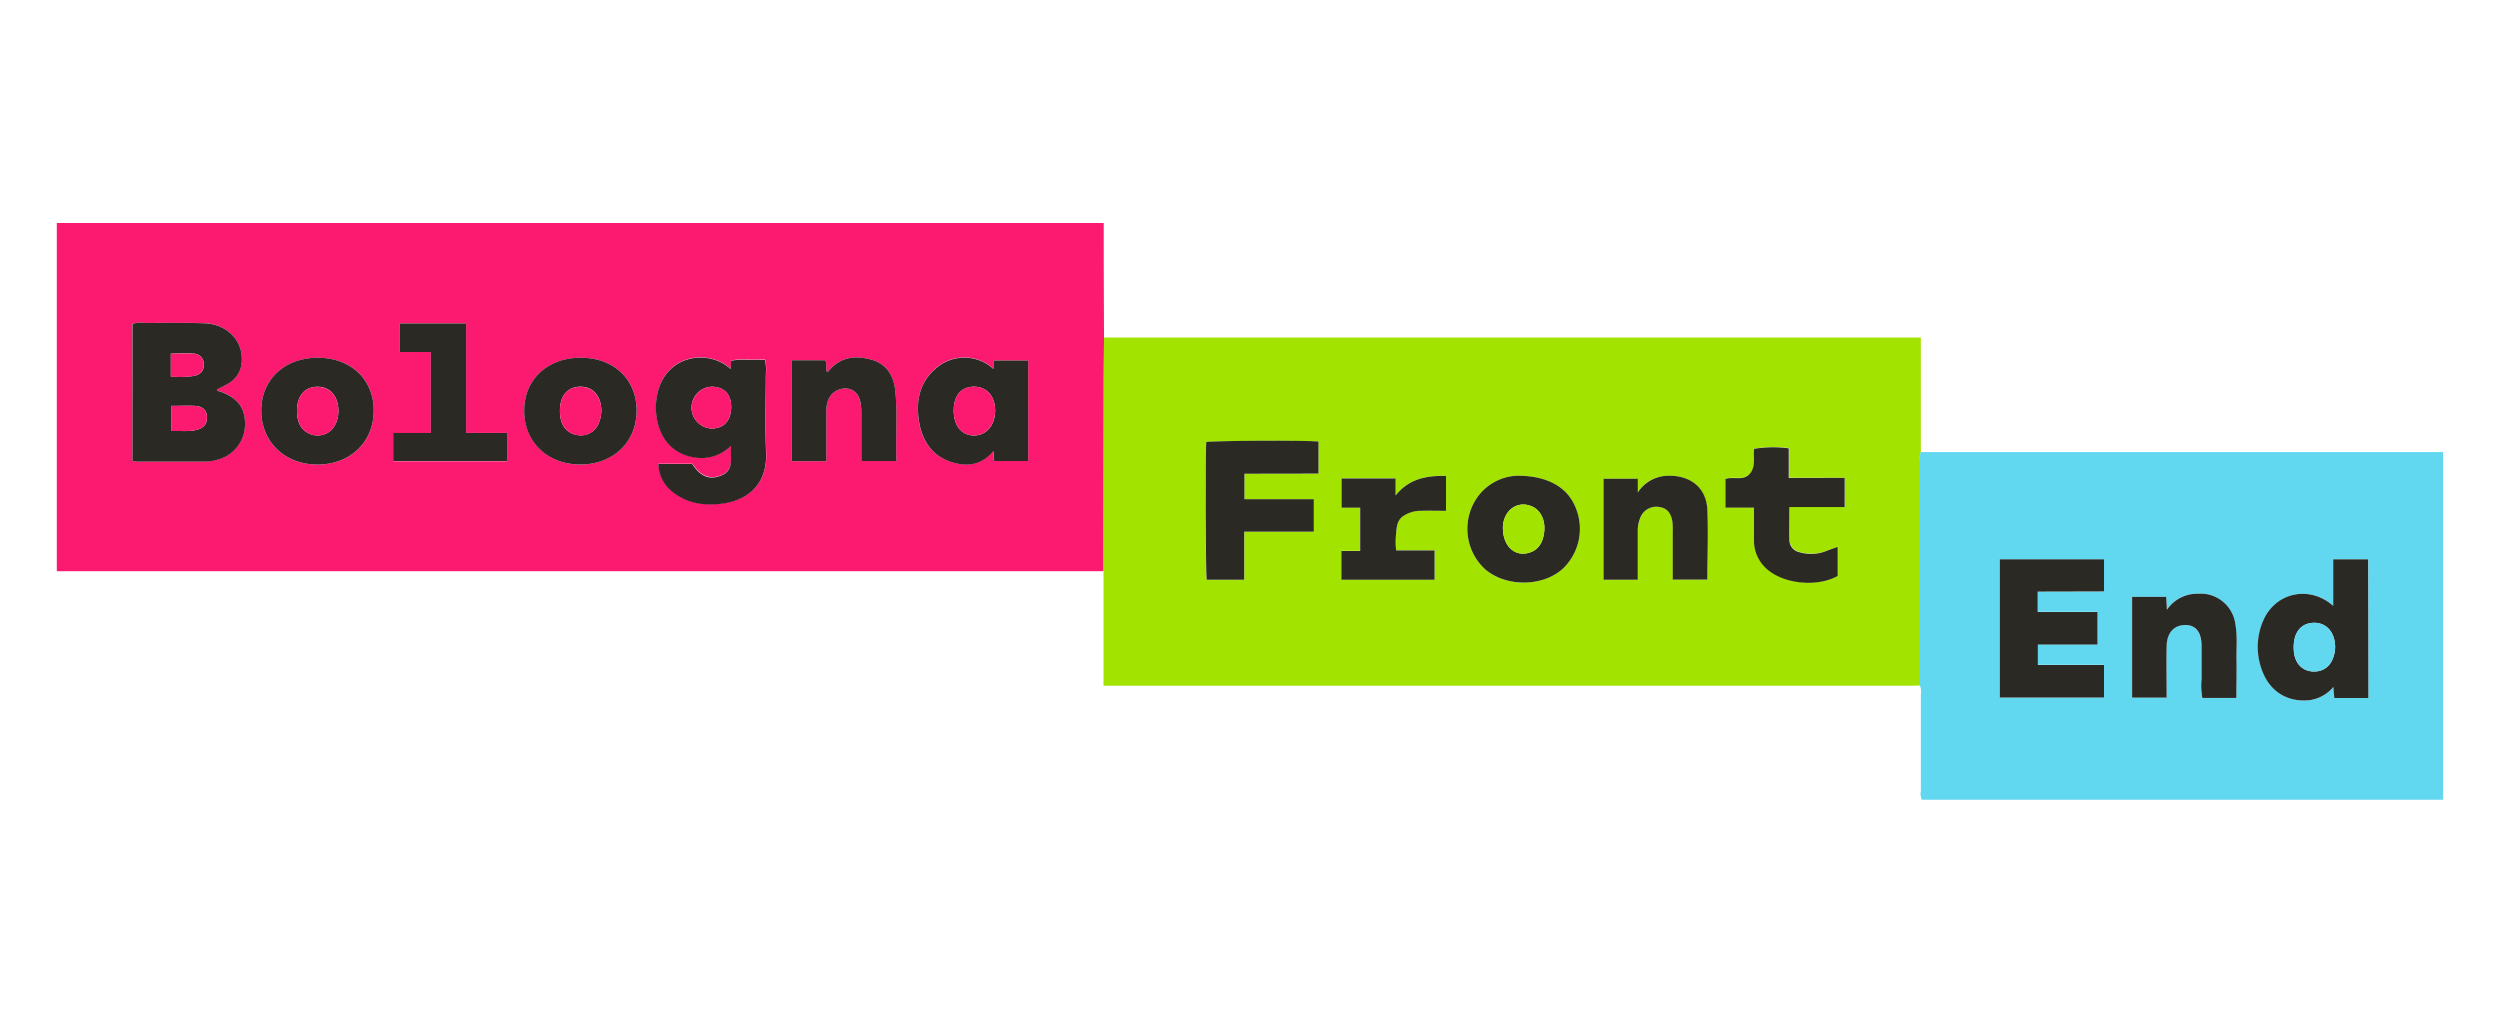 <svg xmlns="http://www.w3.org/2000/svg" viewBox="0 0 623.62 255.12"><defs><style>.cls-1{fill:#fff;}.cls-2{fill:#fb1a6f;}.cls-3{fill:#a3e300;}.cls-4{fill:#62d7f0;}.cls-5{fill:#2a2924;}</style></defs><g id="BG"><rect class="cls-1" width="623.62" height="255.12"/></g><g id="Logo"><path class="cls-2" d="M275.27,142.49H14.17V55.63H275.32q0,14.28.08,28.57c0,3.64-.06,7.27-.07,10.9Q275.29,118.8,275.27,142.49ZM33.05,115a9.82,9.82,0,0,0,1.06.12c5.69,0,11.38,0,17.07,0a11.48,11.48,0,0,0,3.31-.55,9.11,9.11,0,0,0,6.61-8.47c.11-4.3-1.72-6.82-6.08-8.41-.36-.14-.81-.1-.93-.56,1-.56,2.14-1,3.12-1.67a6.64,6.64,0,0,0,3.09-5.67c.14-5-3.79-9-9.39-9.18C46,80.48,41,80.55,36,80.56a6.76,6.76,0,0,0-3,.23Zm149.2-23c-5.12-4.76-14.86-3.76-17.73,4.41a15.64,15.64,0,0,0-.82,6.44c.49,6.39,4.11,10.54,10,11.25a10.39,10.39,0,0,0,8.71-3c-.33,3,1,6.27-2.82,7.57-2.76.94-4.87,0-6.89-3h-8.43a9,9,0,0,0,3.35,6.8c3.73,3.07,8.1,3.71,12.71,3.07,6.15-.86,11.14-4.67,10.8-12.71-.27-6.52,0-13.07-.06-19.61a10.43,10.43,0,0,0-.23-3.51c-1.36,0-2.73,0-4.11,0a18.37,18.37,0,0,0-4.31.18Zm65.56,0a10.73,10.73,0,0,0-13.53-.82c-5,3.71-6,9-4.92,14.68.88,4.47,3.4,7.89,7.92,9.35,3.92,1.27,7.56.81,10.51-2.74.07,1,.12,1.73.18,2.49h8.5V89.93h-8.53C247.9,90.65,247.86,91.23,247.81,92.05ZM116.27,108V80.69H99.67v7.12h7.81v20.25h-9.4v7h28.41V108ZM144.9,89.24c-8.26,0-14.1,5.37-14.14,13.06,0,7.87,5.77,13.53,13.93,13.57s14.07-5.5,14.11-13.37S153.17,89.27,144.9,89.24Zm-65.54,0c-8.35,0-14.21,5.42-14.18,13.22S71,115.81,79.07,115.88c8.22.06,14.09-5.48,14.15-13.34S87.62,89.29,79.36,89.24Zm118.17.62v25.19h8.58V103.3a8.91,8.91,0,0,1,.46-3.51,4.58,4.58,0,0,1,4.55-2.88c1.81.13,3.07,1.31,3.52,3.47a14,14,0,0,1,.2,2.75c0,3.94,0,7.89,0,11.87h8.76c-.22-6,.3-11.77-.29-17.56-.38-3.71-2.13-6.61-5.86-7.69-3.89-1.12-7.62-.82-10.53,2.52-.18.21-.33.61-.74.36-.26-.88.18-1.84-.35-2.77Z"/><path class="cls-3" d="M275.27,142.49q0-23.7.06-47.39c0-3.63,0-7.26.07-10.9H479.15v28.58a4.89,4.89,0,0,0-.19,2.34q0,27.94,0,55.89c-.79,0-1.58.05-2.38.05H275.27Zm35.15-24.32h18.46v-8c-3.45-.36-26.58-.22-28,.14-.23,2.9-.14,32.72.11,34.34h9.41v-12h17.36v-8.1H310.42Zm149.73,1H446.28v-7.39a29.22,29.22,0,0,0-8.63.12c-.3,2,.41,4.31-1,6.12-1.62,2-4.14.69-6.15,1.41v7.13h7.11c0,2.87,0,5.5,0,8.13a9.37,9.37,0,0,0,3.37,7.33c4.31,3.68,12.56,4.39,17.52,1.59v-7.26c-1,.39-1.9.7-2.75,1a10.25,10.25,0,0,1-6.8.34,3.08,3.08,0,0,1-2.49-2.78c-.13-2.74,0-5.49,0-8.49h13.77ZM425.9,144.58c0-5.93.25-11.75-.07-17.55-.29-5.31-4.13-8.4-9.45-8.36a9.18,9.18,0,0,0-7.88,4.16v-3.41H400v25.19h8.57c0-4,0-7.89,0-11.77a8.81,8.81,0,0,1,.78-4.05,4.3,4.3,0,0,1,4.84-2.27c1.94.34,2.73,1.75,3,3.47a17,17,0,0,1,.1,2.77v11.82Zm-47.34-25.91a12.76,12.76,0,0,0-10.33,5.81,13.69,13.69,0,0,0,2.21,17.5c5.23,4.5,14.38,4.44,19.4-.12a13.72,13.72,0,0,0,3.25-15.11C391.16,121.74,386.29,118.69,378.56,118.67Zm-17.85,0c-4.83,0-9.16.64-12.58,4.88v-4.23H334.65v7.28h4.65v10.8h-4.7v7.18h23.25v-7.32h-9.58a18.06,18.06,0,0,1,0-4.35c.13-1.46.23-2.92,1.47-4a7.66,7.66,0,0,1,4.82-1.53c2-.09,4.06,0,6.15,0Z"/><path class="cls-4" d="M478.93,171q0-27.94,0-55.89a4.89,4.89,0,0,1,.19-2.34l120.4,0h9.9v86.73h-130a3.47,3.47,0,0,1-.27-2.16c0-8.06,0-16.12,0-24.18A4.11,4.11,0,0,0,478.93,171Zm29.36-23.44h16.54v-8h-26V174h26v-8.16h-16.5v-5.11h14.87v-8.11H508.29Zm82.49,26.54V139.53h-8.71v11.6c-5.92-5.2-14.29-3.38-17.39,3.52a16.45,16.45,0,0,0-.64,11.79c1.74,5.78,6.21,8.76,12,8.23a9.38,9.38,0,0,0,6.07-3.31c.09,1.1.16,1.91.23,2.75Zm-32.92,0c0-3.23,0-6.26,0-9.29s.26-6.07-.28-9.09a8.74,8.74,0,0,0-9.35-7.62,9.1,9.1,0,0,0-7.73,4l-.17-3.22h-8.51V174h8.61c0-4.38,0-8.61,0-12.83.06-3.41,1.9-5.35,4.85-5.28,2.47.06,3.82,1.85,3.86,5.21,0,2.78,0,5.55,0,8.32a16.93,16.93,0,0,0,.2,4.66Z"/><path class="cls-5" d="M33.05,115V80.79a6.76,6.76,0,0,1,3-.23c5,0,9.93-.08,14.88.08,5.6.18,9.53,4.15,9.39,9.18a6.64,6.64,0,0,1-3.09,5.67c-1,.64-2.07,1.11-3.12,1.67.12.46.57.42.93.56,4.36,1.59,6.19,4.11,6.08,8.41a9.11,9.11,0,0,1-6.61,8.47,11.48,11.48,0,0,1-3.31.55c-5.69,0-11.38,0-17.07,0A9.82,9.82,0,0,1,33.05,115Zm9.64-13.79v6.29c2.2-.07,4.24.22,6.27-.25,1.78-.42,2.76-1.43,2.67-3.34s-1.45-2.58-3.07-2.67C46.66,101.16,44.74,101.25,42.69,101.25Zm-.08-7.33a22.61,22.61,0,0,0,5.65-.09c1.63-.31,2.63-1.13,2.58-2.94a2.58,2.58,0,0,0-2.67-2.64c-1.81-.16-3.65,0-5.56,0Z"/><path class="cls-5" d="M182.25,92.06l.13-2.09a18.37,18.37,0,0,1,4.31-.18c1.38-.05,2.75,0,4.11,0a10.43,10.43,0,0,1,.23,3.51c0,6.54-.21,13.09.06,19.61.34,8-4.65,11.85-10.8,12.71-4.61.64-9,0-12.71-3.07a9,9,0,0,1-3.35-6.8h8.43c2,3,4.13,4,6.89,3,3.86-1.3,2.49-4.54,2.82-7.57a10.39,10.39,0,0,1-8.71,3c-5.85-.71-9.47-4.86-10-11.25a15.64,15.64,0,0,1,.82-6.44C167.39,88.3,177.13,87.3,182.25,92.06Zm.15,9.51c0-3.17-1.69-5-4.71-5.11a5.22,5.22,0,0,0-.29,10.43C180.51,106.93,182.35,105,182.4,101.57Z"/><path class="cls-5" d="M247.81,92.05c.05-.82.09-1.4.13-2.12h8.53V115H248c-.06-.76-.11-1.5-.18-2.49-2.95,3.55-6.59,4-10.51,2.74-4.52-1.46-7-4.88-7.92-9.35-1.12-5.73-.09-11,4.92-14.68A10.73,10.73,0,0,1,247.81,92.05ZM243,96.46c-3.21,0-5.08,2.15-5.1,5.93s2,6.26,5.09,6.24,5.26-2.61,5.25-6.23S246.11,96.48,243,96.46Z"/><path class="cls-5" d="M116.27,108h10.22V115H98.08v-7h9.4V87.81H99.67V80.69h16.6Z"/><path class="cls-5" d="M144.9,89.24c8.27,0,13.94,5.44,13.9,13.26s-5.89,13.42-14.11,13.37-14-5.7-13.93-13.57C130.8,94.61,136.64,89.21,144.9,89.24Zm-5.23,13.27c0,3.32,1.49,5.46,4.07,5.94a4.77,4.77,0,0,0,5.69-3.09c1.21-3,.43-6.63-1.76-8.07a4.92,4.92,0,0,0-2.4-.82C141.79,96.24,139.65,98.54,139.67,102.51Z"/><path class="cls-5" d="M79.36,89.24c8.26.05,13.92,5.48,13.86,13.3s-5.93,13.4-14.15,13.34c-8.07-.07-13.86-5.65-13.89-13.42S71,89.2,79.36,89.24Zm-5.27,13.28c0,2.6.88,4.46,2.6,5.41a5,5,0,0,0,5.09,0c3.38-1.92,3.55-8.48.31-10.62a4.73,4.73,0,0,0-2.4-.82C76.21,96.25,74.07,98.55,74.09,102.52Z"/><path class="cls-5" d="M197.53,89.86h8.31c.53.93.09,1.89.35,2.77.41.25.56-.15.74-.36,2.91-3.34,6.64-3.64,10.53-2.52,3.73,1.08,5.48,4,5.86,7.69.59,5.79.07,11.6.29,17.56h-8.76c0-4,0-7.93,0-11.87a14,14,0,0,0-.2-2.75c-.45-2.16-1.71-3.34-3.52-3.47a4.58,4.58,0,0,0-4.55,2.88,8.91,8.91,0,0,0-.46,3.51v11.75h-8.58Z"/><path class="cls-5" d="M310.42,118.17v6.35h17.31v8.1H310.37v12H301c-.25-1.62-.34-31.44-.11-34.34,1.45-.36,24.58-.5,28-.14v8Z"/><path class="cls-5" d="M460.15,119.2v7.28H446.38c0,3-.09,5.75,0,8.49a3.08,3.08,0,0,0,2.49,2.78,10.25,10.25,0,0,0,6.8-.34c.85-.33,1.71-.64,2.75-1v7.26c-5,2.8-13.21,2.09-17.52-1.59a9.37,9.37,0,0,1-3.37-7.33c0-2.63,0-5.26,0-8.13h-7.11v-7.13c2-.72,4.53.62,6.15-1.41,1.45-1.81.74-4.08,1-6.12a29.22,29.22,0,0,1,8.63-.12v7.39Z"/><path class="cls-5" d="M425.9,144.58h-8.64V132.76a17,17,0,0,0-.1-2.77c-.3-1.72-1.09-3.13-3-3.47a4.3,4.3,0,0,0-4.84,2.27,8.81,8.81,0,0,0-.78,4.05c0,3.88,0,7.77,0,11.77H400V119.42h8.55v3.41a9.18,9.18,0,0,1,7.88-4.16c5.32,0,9.16,3,9.45,8.36C426.15,132.83,425.9,138.65,425.9,144.58Z"/><path class="cls-5" d="M378.56,118.67c7.73,0,12.6,3.07,14.53,8.08a13.72,13.72,0,0,1-3.25,15.11c-5,4.56-14.17,4.62-19.4.12a13.69,13.69,0,0,1-2.21-17.5A12.76,12.76,0,0,1,378.56,118.67Zm-3.66,13.46c.2,4.21,3,6.72,6.4,5.79,2.36-.64,3.68-2.5,3.93-5.54.23-2.79-1-5.17-3.13-6.08C378.3,124.68,374.68,127.61,374.9,132.13Z"/><path class="cls-5" d="M360.71,118.7v8.72c-2.09,0-4.12-.07-6.15,0a7.66,7.66,0,0,0-4.82,1.53c-1.24,1.05-1.34,2.51-1.47,4a18.06,18.06,0,0,0,0,4.35h9.58v7.32H334.6v-7.18h4.7v-10.8h-4.65v-7.28h13.48v4.23C351.55,119.34,355.88,118.66,360.71,118.7Z"/><path class="cls-5" d="M508.29,147.57v5.09h14.92v8.11H508.34v5.11h16.5V174h-26V139.53h26v8Z"/><path class="cls-5" d="M590.78,174.11h-8.49c-.07-.84-.14-1.65-.23-2.75a9.38,9.38,0,0,1-6.07,3.31c-5.74.53-10.21-2.45-12-8.23a16.45,16.45,0,0,1,.64-11.79c3.1-6.9,11.47-8.72,17.39-3.52v-11.6h8.71Zm-8.28-12.67c0-3.79-2.33-6.24-5.51-6.08s-5.07,2.68-4.82,6.84c.22,3.47,2.39,5.54,5.56,5.29a4.72,4.72,0,0,0,4-2.79A8,8,0,0,0,582.5,161.44Z"/><path class="cls-5" d="M557.86,174.1h-8.49a16.93,16.93,0,0,1-.2-4.66c0-2.77,0-5.54,0-8.32,0-3.36-1.39-5.15-3.86-5.21-2.95-.07-4.79,1.87-4.85,5.28-.07,4.22,0,8.45,0,12.83h-8.61V148.89h8.51l.17,3.22a9.1,9.1,0,0,1,7.73-4,8.74,8.74,0,0,1,9.35,7.62c.54,3,.23,6.06.28,9.09S557.86,170.87,557.86,174.1Z"/><path class="cls-2" d="M42.69,101.25c2.05,0,4-.09,5.87,0,1.62.09,3,.71,3.07,2.67s-.89,2.92-2.67,3.34c-2,.47-4.07.18-6.27.25Z"/><path class="cls-2" d="M42.61,93.92v-5.7c1.91,0,3.75-.13,5.56,0a2.58,2.58,0,0,1,2.67,2.64c0,1.81-1,2.63-2.58,2.94A22.61,22.61,0,0,1,42.61,93.92Z"/><path class="cls-2" d="M182.4,101.57c-.05,3.4-1.89,5.36-5,5.32a5.22,5.22,0,0,1,.29-10.43C180.71,96.52,182.45,98.4,182.4,101.57Z"/><path class="cls-2" d="M243,96.46c3.16,0,5.24,2.38,5.24,5.94s-2.17,6.2-5.25,6.23-5.11-2.39-5.09-6.24S239.74,96.44,243,96.46Z"/><path class="cls-2" d="M139.67,102.51c0-4,2.12-6.27,5.6-6a4.92,4.92,0,0,1,2.4.82c2.19,1.44,3,5.06,1.76,8.07a4.77,4.77,0,0,1-5.69,3.09C141.16,108,139.7,105.83,139.67,102.51Z"/><path class="cls-2" d="M74.09,102.52c0-4,2.12-6.27,5.6-6a4.73,4.73,0,0,1,2.4.82c3.24,2.14,3.07,8.7-.31,10.62a5,5,0,0,1-5.09,0C75,107,74.11,105.12,74.09,102.52Z"/><path class="cls-3" d="M374.9,132.13c-.22-4.52,3.4-7.45,7.2-5.83,2.13.91,3.36,3.29,3.13,6.08-.25,3-1.57,4.9-3.93,5.54C377.87,138.85,375.1,136.34,374.9,132.13Z"/><path class="cls-4" d="M582.5,161.44a8,8,0,0,1-.75,3.26,4.72,4.72,0,0,1-4,2.79c-3.17.25-5.34-1.82-5.56-5.29-.25-4.16,1.52-6.68,4.82-6.84S582.46,157.65,582.5,161.44Z"/></g></svg>